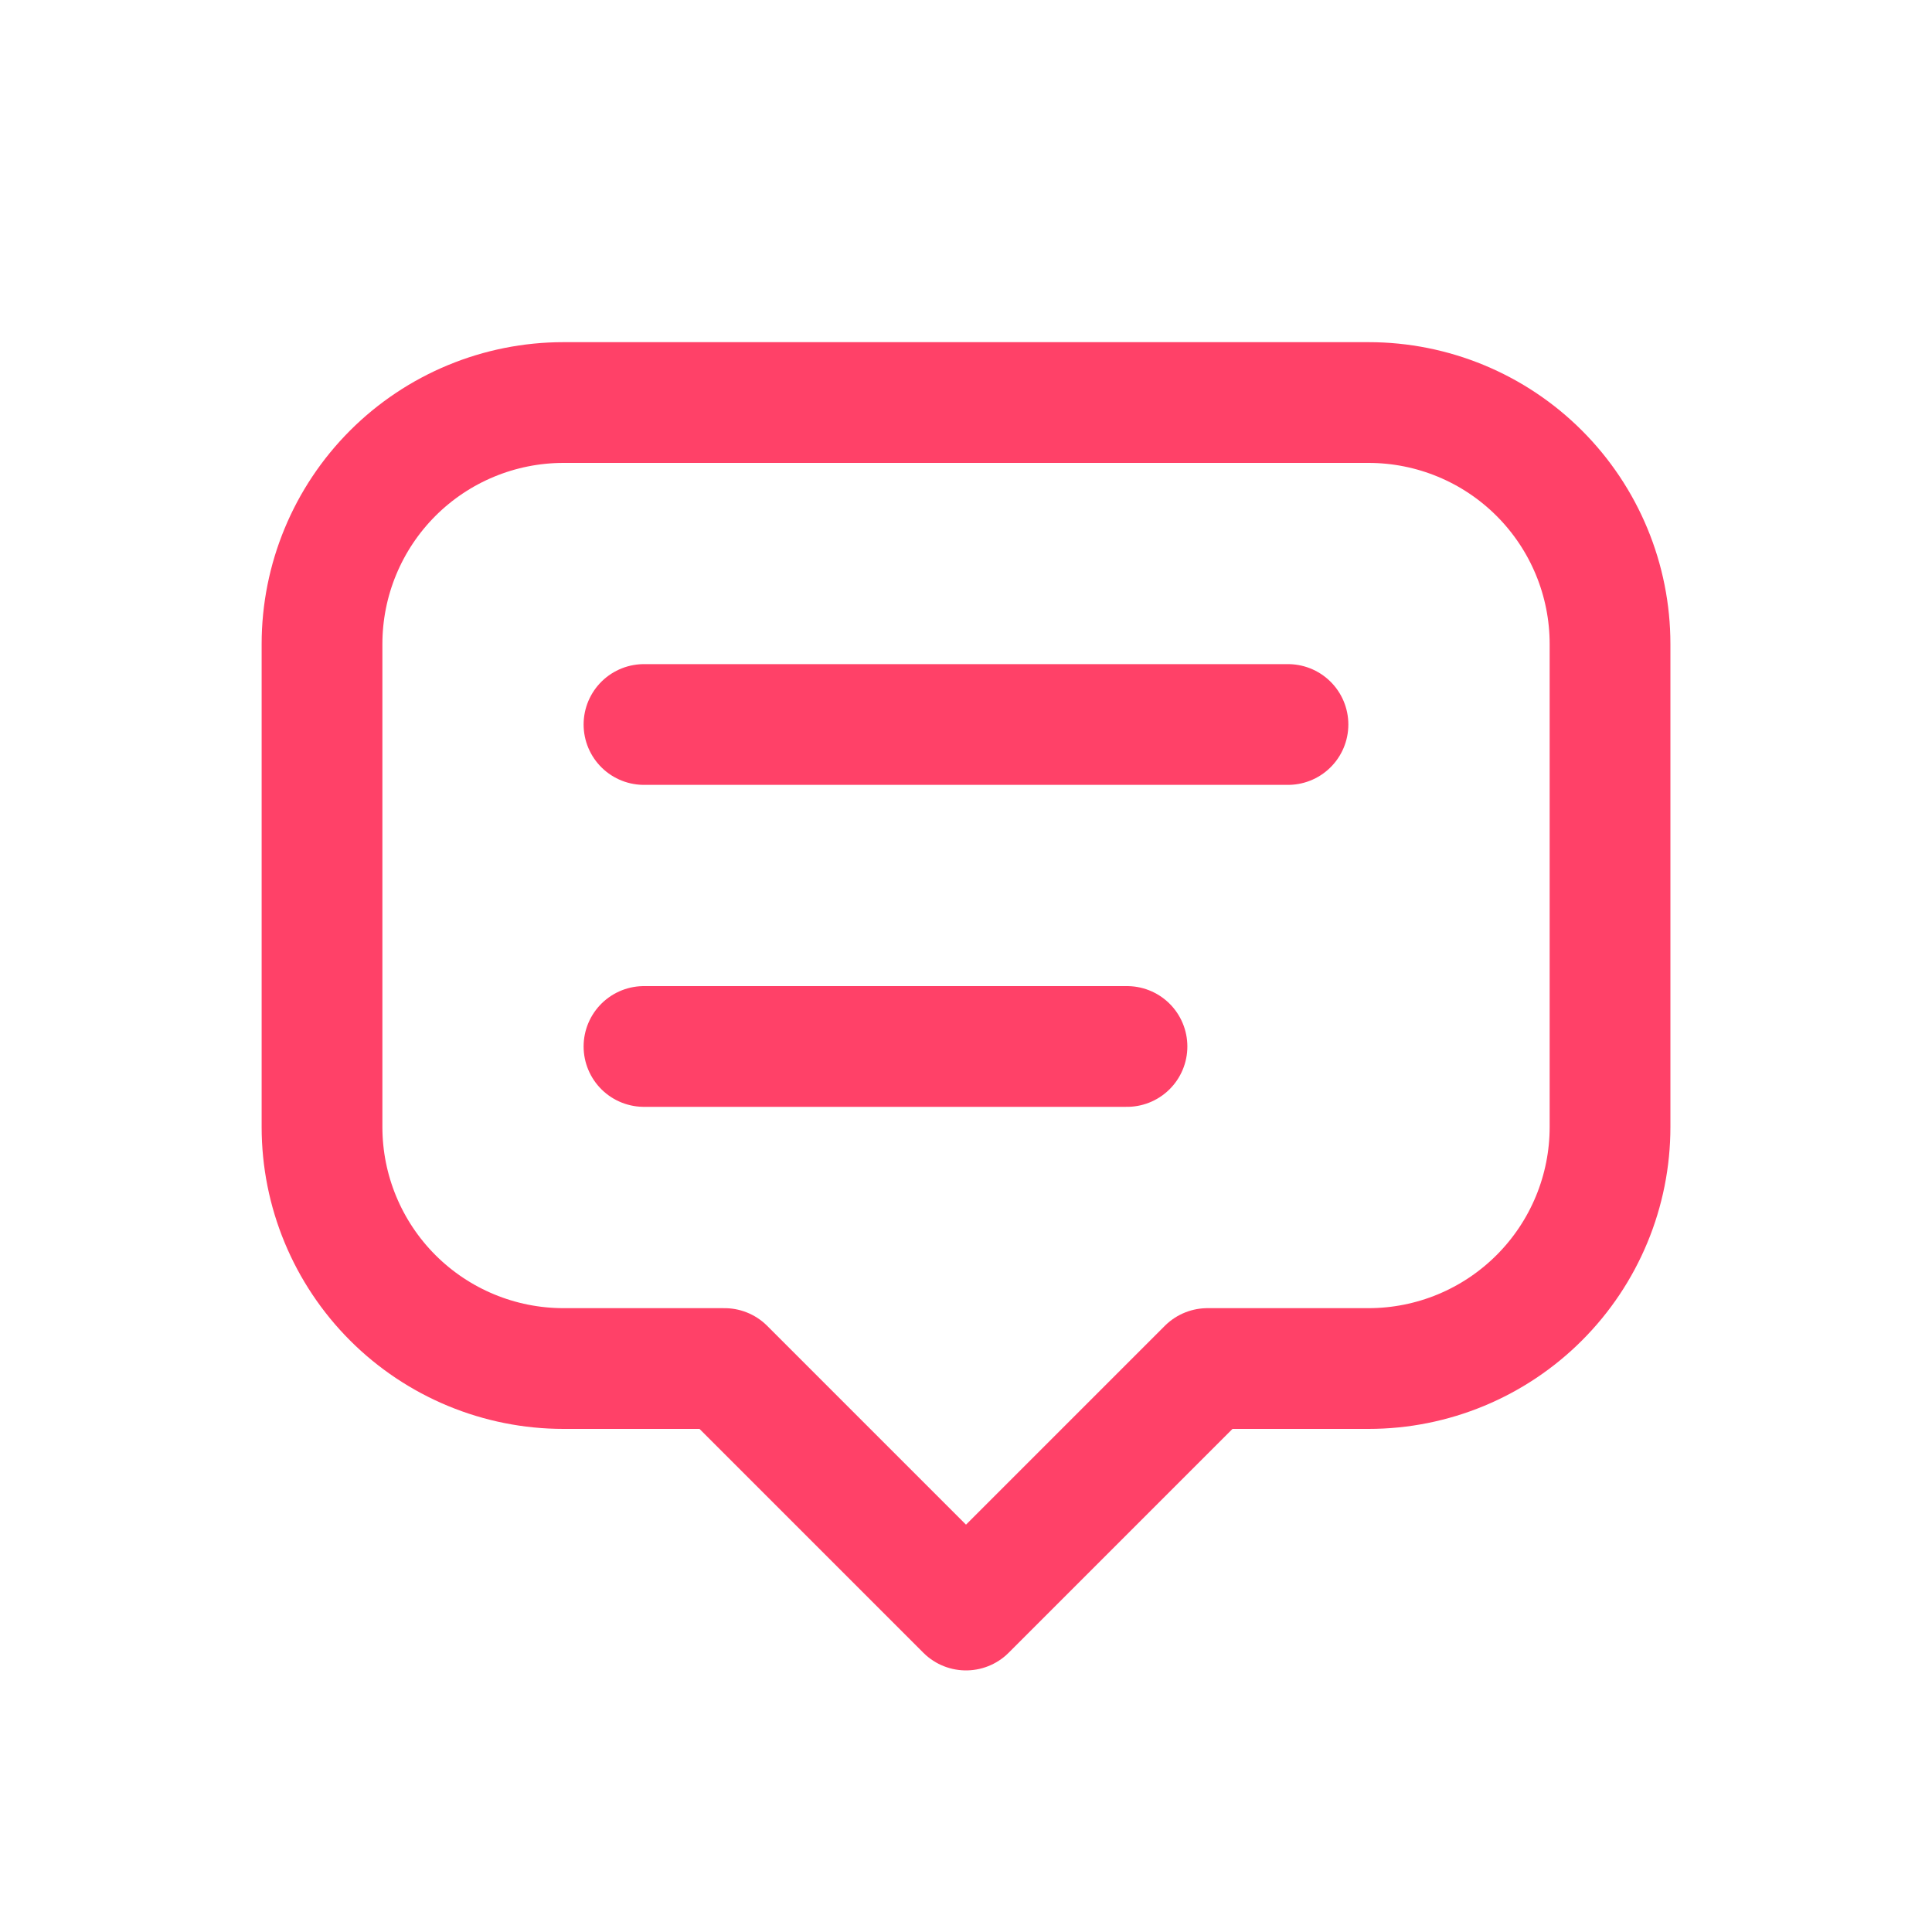 <svg width="40" height="40" viewBox="0 0 40 40" fill="none" xmlns="http://www.w3.org/2000/svg">
<g clip-path="url(#clip0_2426_3757)">
<path d="M20 33.334L15 28.334H11.667C10.341 28.334 9.069 27.807 8.131 26.869C7.194 25.931 6.667 24.66 6.667 23.334V13.334C6.667 12.007 7.194 10.736 8.131 9.798C9.069 8.86 10.341 8.334 11.667 8.334H28.334C29.66 8.334 30.931 8.86 31.869 9.798C32.807 10.736 33.334 12.007 33.334 13.334V23.334C33.334 24.66 32.807 25.931 31.869 26.869C30.931 27.807 29.66 28.334 28.334 28.334H25L20 33.334Z" stroke="#FF4168" stroke-width="2.5" stroke-linecap="round" stroke-linejoin="round"/>
<path d="M13.333 15H26.666" stroke="#FF4168" stroke-width="2.5" stroke-linecap="round" stroke-linejoin="round"/>
<path d="M13.333 21.666H23.333" stroke="#FF4168" stroke-width="2.5" stroke-linecap="round" stroke-linejoin="round"/>
</g>
<defs>
<clipPath id="clip0_2426_3757">
<rect width="40" height="40" fill="white"/>
</clipPath>
</defs>
</svg>
